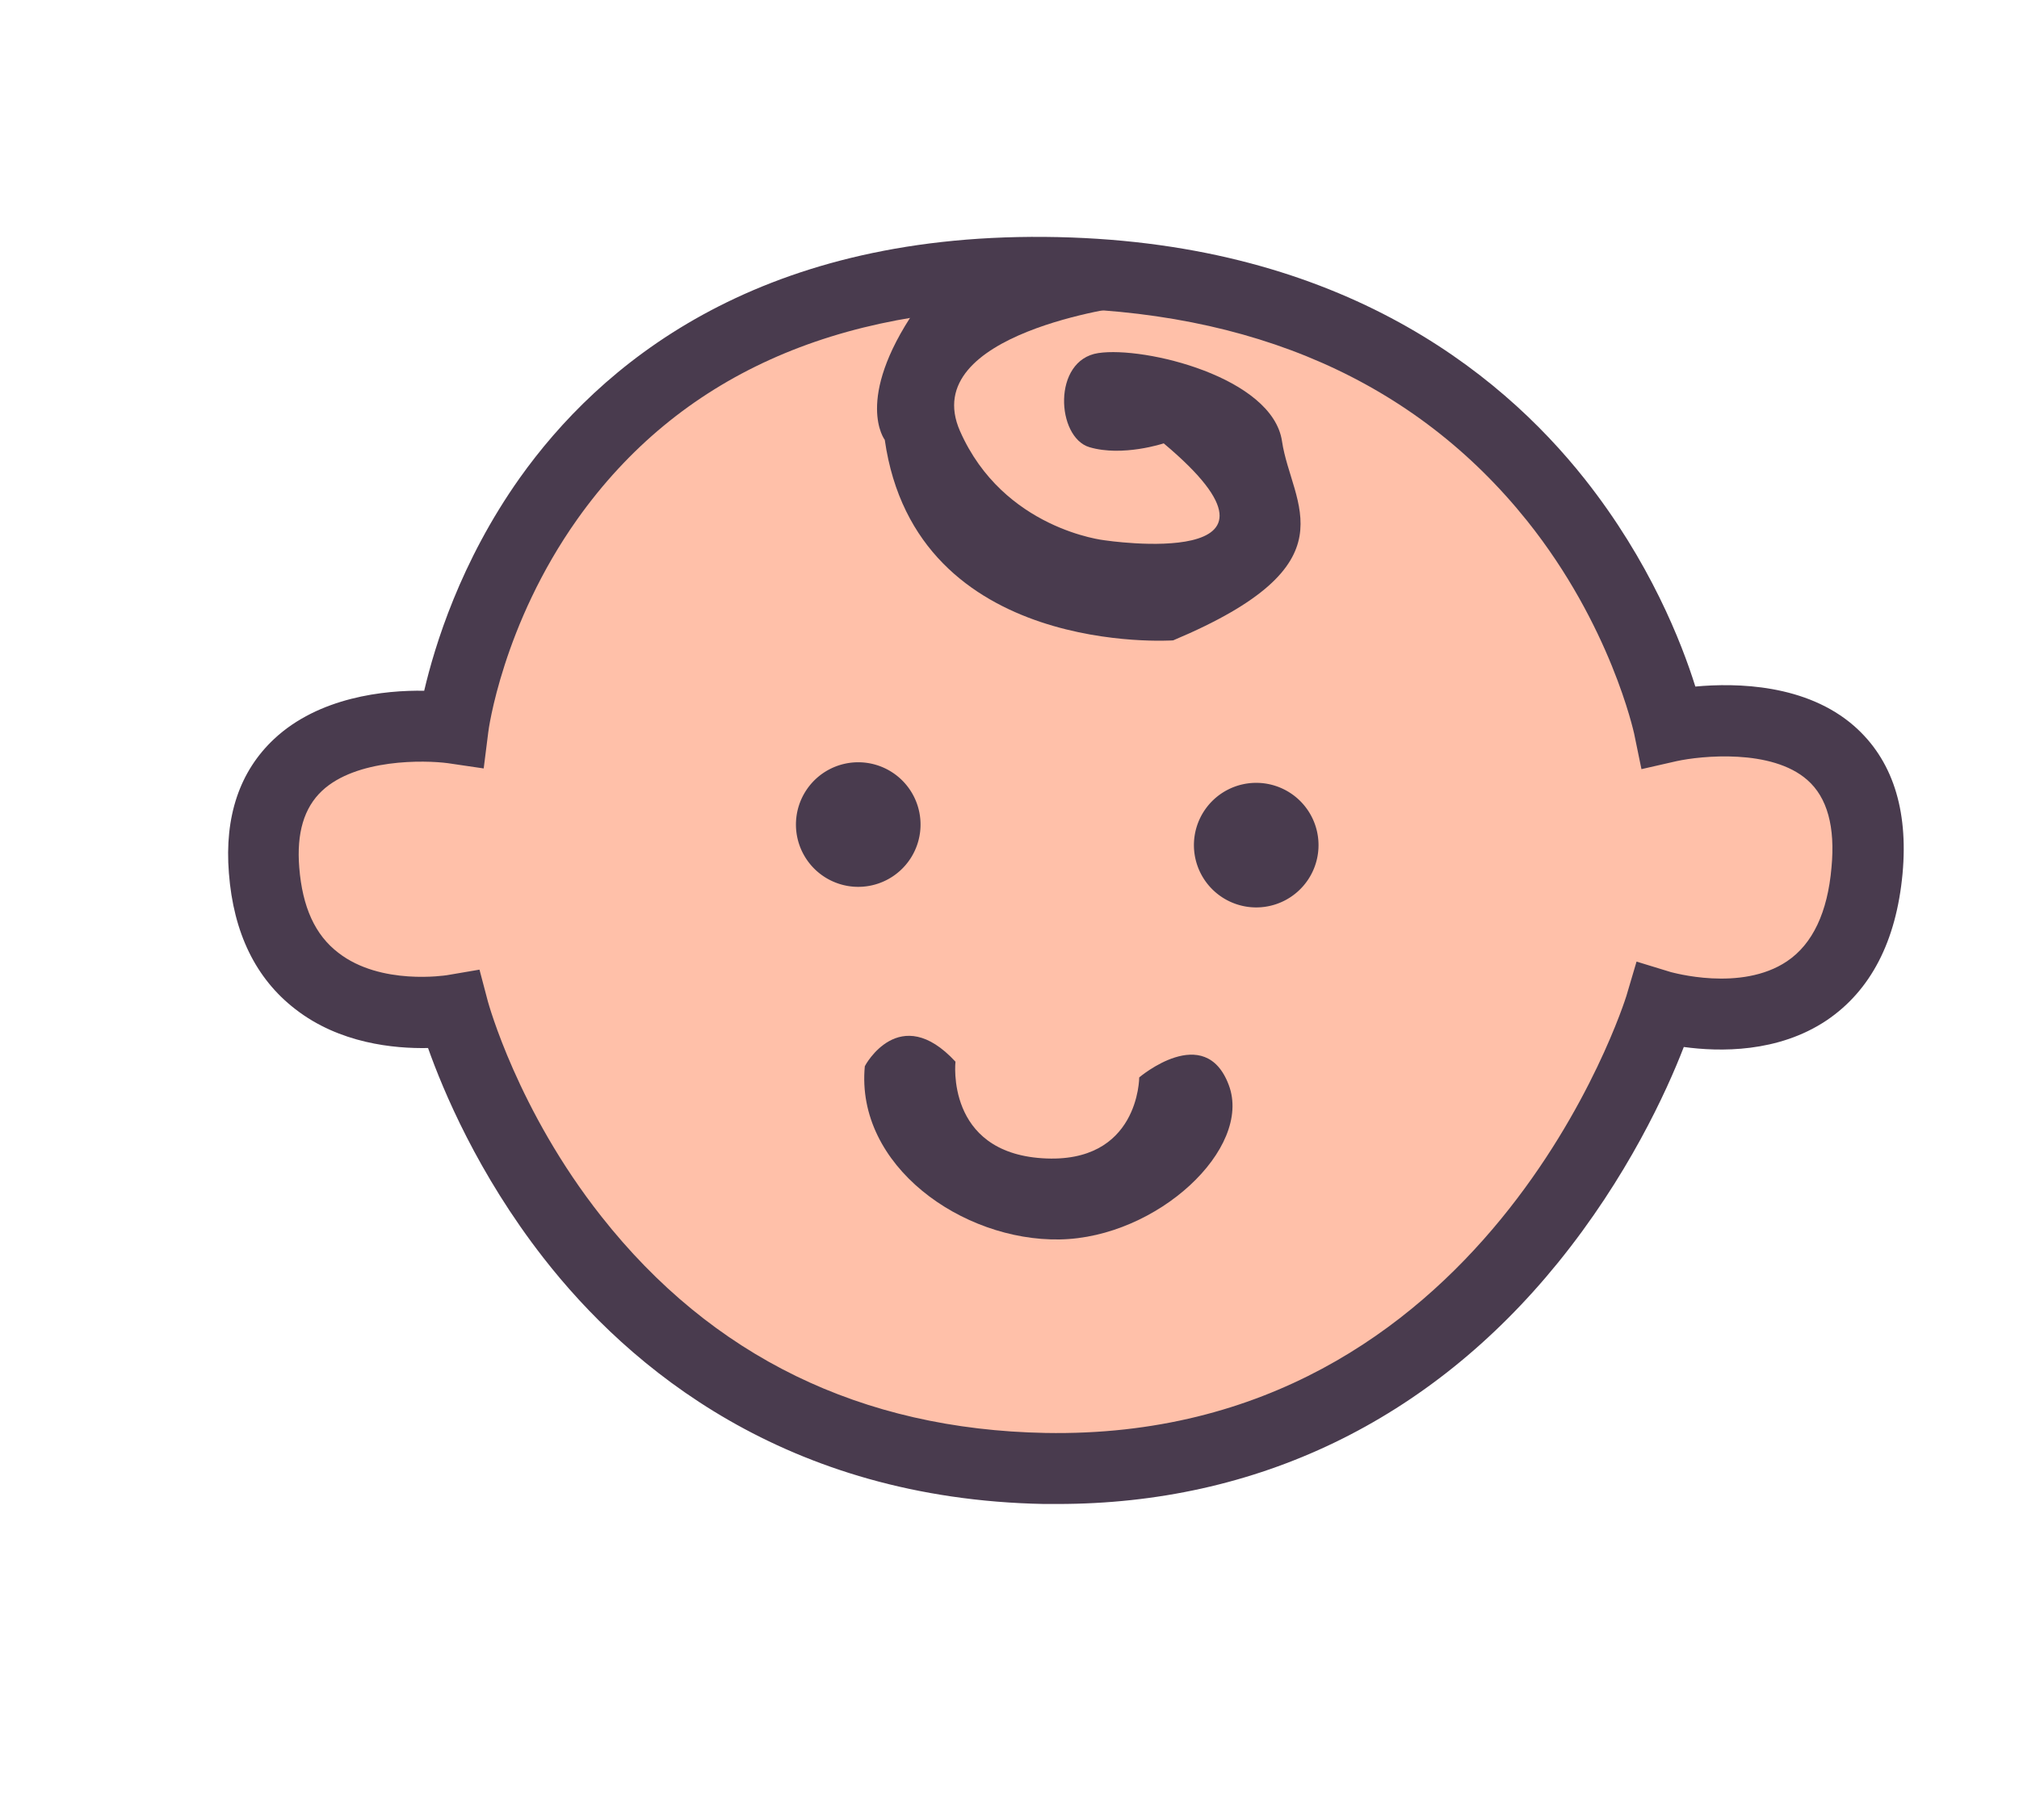 <?xml version="1.0" standalone="no"?><!DOCTYPE svg PUBLIC "-//W3C//DTD SVG 1.1//EN" "http://www.w3.org/Graphics/SVG/1.1/DTD/svg11.dtd"><svg t="1600583695454" class="icon" viewBox="0 0 1136 1024" version="1.1" xmlns="http://www.w3.org/2000/svg" p-id="7412" xmlns:xlink="http://www.w3.org/1999/xlink" width="221.875" height="200"><defs><style type="text/css"></style></defs><path d="M255.015 409.797s-113.822-16.345-106.338 80.148c7.483 96.295 106.338 78.769 106.338 78.769s66.363 252.652 332.8 257.772 346.585-260.135 346.585-260.135 106.338 32.492 116.382-76.209-111.458-81.526-111.458-81.526S888.123 155.766 587.815 153.403s-332.8 256.394-332.8 256.394z" fill="#FFC0A9" p-id="7413"></path><path d="M595.102 846.375h-7.68c-145.526-2.757-233.551-76.8-281.6-138.437-37.022-47.458-56.517-94.326-64.985-118.154-19.102 0.394-49.822-2.56-74.634-21.858-22.252-17.132-34.855-42.929-37.415-76.603-2.56-31.902 6.105-57.305 25.403-75.422 25.206-23.631 62.228-27.569 84.48-27.175 5.908-25.206 20.283-72.468 53.76-119.729 44.505-62.622 131.545-137.058 295.385-135.68 163.052 1.378 255.212 74.831 303.852 136.271 36.628 46.277 54.548 92.16 62.228 116.775 23.237-2.166 62.425-1.378 89.403 22.252 21.268 18.708 30.523 46.671 27.175 83.102-3.545 38.006-17.92 65.772-42.732 82.511-27.372 18.314-60.258 17.723-80.345 14.966-9.649 25.009-31.705 73.255-70.892 121.502-72.074 88.812-169.354 135.68-281.403 135.68zM269.785 545.674l4.726 17.92c0.197 0.591 16.542 61.046 63.803 120.911 62.228 78.966 146.314 119.926 249.895 121.895 248.32 4.529 326.105-243.397 326.892-245.957l5.711-19.298 19.298 5.908c0.394 0 39.385 11.422 65.378-6.105 14.375-9.649 22.843-27.569 25.009-52.775 2.166-22.843-2.363-39.385-13.588-49.231-20.086-17.723-59.865-13.588-73.452-10.634l-19.889 4.529-4.135-20.086c-0.197-0.591-12.997-60.652-60.258-119.729-62.818-78.375-154.388-118.745-271.754-119.729-117.76-0.985-205.785 38.991-262.498 118.745-42.338 59.668-50.215 119.532-50.215 120.123l-2.56 20.283-20.086-2.954c-13.194-1.772-51.594-2.56-70.892 15.557-10.043 9.452-14.375 23.631-12.8 43.126 1.772 22.252 8.862 38.006 22.055 48.049 23.828 18.511 60.455 12.603 60.849 12.603l18.511-3.151z" fill="#493B4E" p-id="7414"></path><path d="M481.069 499.028a35.051 35.051 0 1 0 3.653-70.007 35.051 35.051 0 1 0-3.653 70.007Z" fill="#493B4E" p-id="7415"></path><path d="M704.994 510.606a35.051 35.051 0 1 0 3.653-70.007 35.051 35.051 0 1 0-3.653 70.007Z" fill="#493B4E" p-id="7416"></path><path d="M537.6 597.465s-5.711 50.806 48.837 54.351c54.548 3.545 54.548-45.489 54.548-45.489s37.022-31.508 50.412 4.332c13.391 35.643-40.172 85.858-95.114 86.843s-115.003-41.551-109.686-97.477c0-0.197 19.495-36.628 51.003-2.56z" fill="#493B4E" p-id="7417"></path><path d="M634.092 172.308s-118.351 14.966-93.932 70.302c24.418 55.335 81.329 61.44 81.329 61.44s119.926 18.117 33.28-54.548c0 0-23.04 7.68-41.748 2.166s-21.071-49.034 4.923-52.972 98.068 13.588 103.385 49.625 41.354 68.923-61.243 112.049c0 0-144.738 10.043-162.265-112.837 0 0-17.329-22.449 17.132-73.058 34.265-50.806 119.138-2.166 119.138-2.166z" fill="#493B4E" p-id="7418"></path></svg>